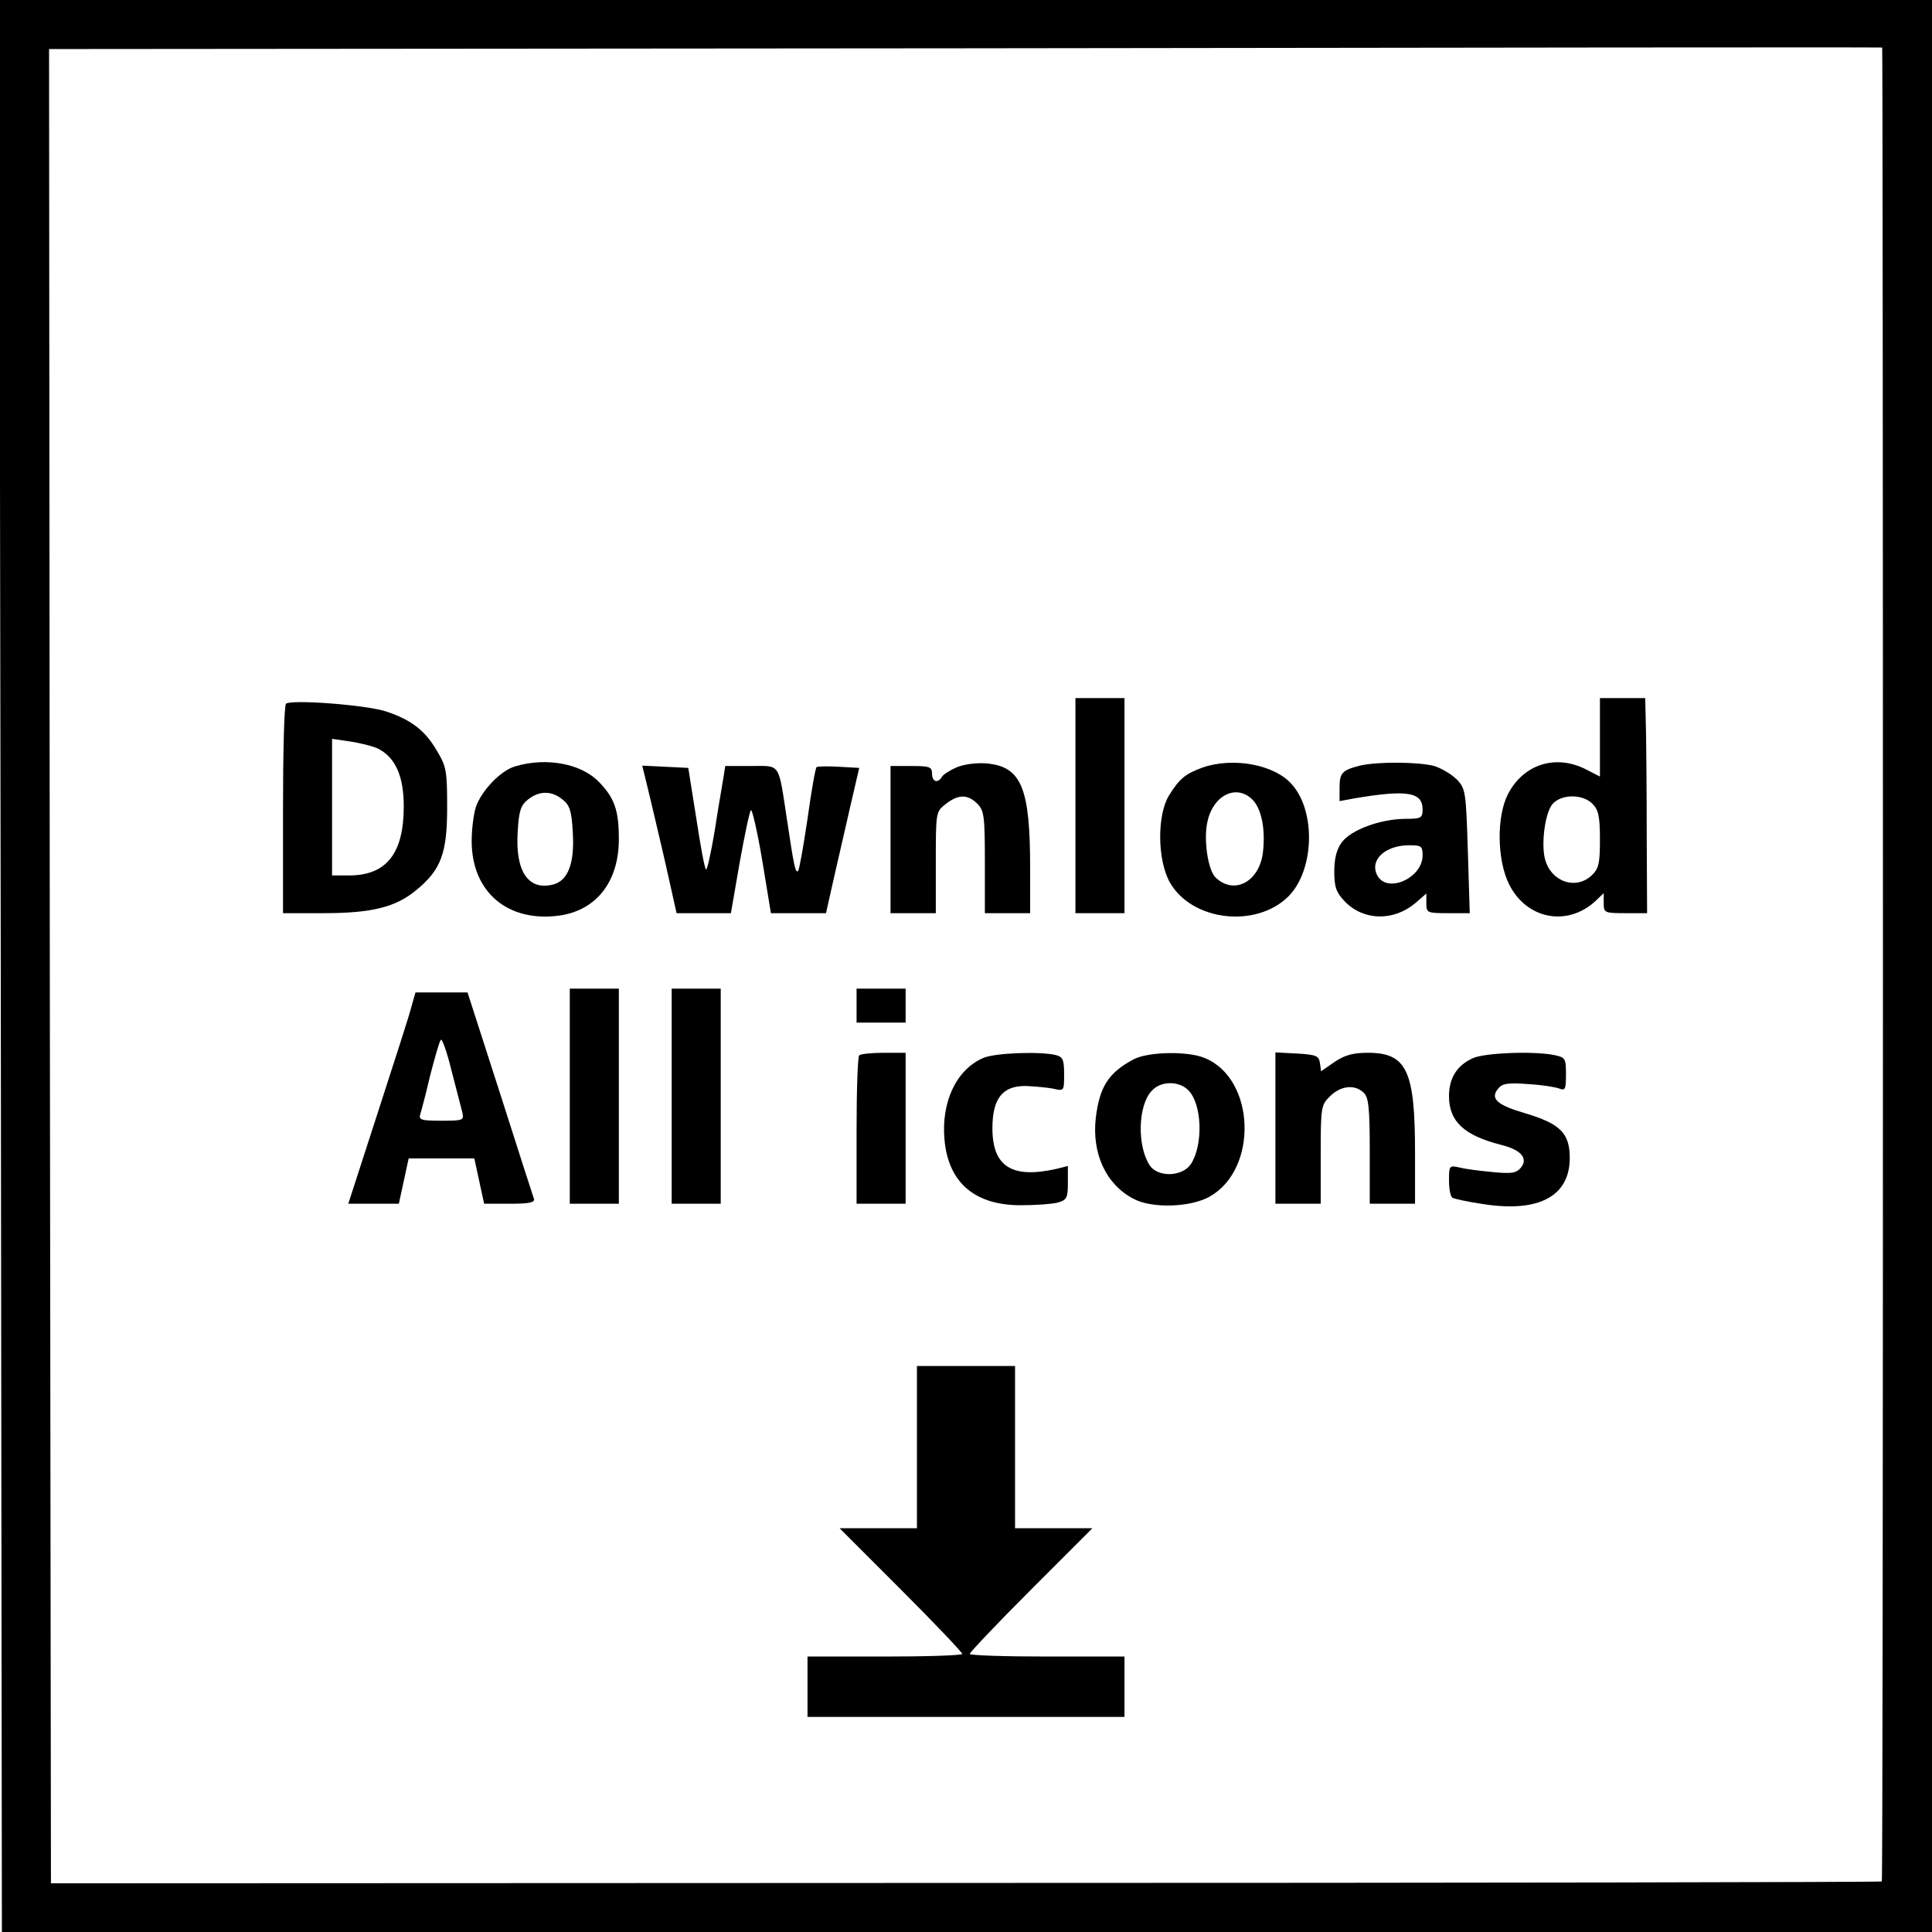 <?xml version="1.0" standalone="no"?>
<!DOCTYPE svg PUBLIC "-//W3C//DTD SVG 20010904//EN"
 "http://www.w3.org/TR/2001/REC-SVG-20010904/DTD/svg10.dtd">
<svg version="1.0" xmlns="http://www.w3.org/2000/svg"
 width="512pt" height="512pt" viewBox="0 0 512 512"
 preserveAspectRatio="xMidYMid meet">
<g transform="translate(0,512) scale(0.1,-0.1)"
fill="#000000" stroke="none">
<path d="M2 2560 l3 -2560 2558 0 2557 0 0 2560 0 2560 -2561 0 -2561 0 4
-2560z m4988 5 c0 -1336 -1 -2430 -3 -2431 -2 -2 -1094 -4 -2428 -4 l-2424 -1
-3 2430 -2 2431 2427 2 c1336 2 2429 3 2431 2 1 0 2 -1094 2 -2429z"/>
<path d="M2850 2985 l0 -285 65 0 65 0 0 285 0 285 -65 0 -65 0 0 -285z"/>
<path d="M4240 3166 l0 -104 -37 19 c-80 41 -166 14 -207 -66 -30 -59 -29
-173 3 -238 46 -93 154 -114 229 -45 l22 21 0 -26 c0 -26 2 -27 58 -27 l57 0
-1 198 c0 108 -1 236 -2 285 l-2 87 -60 0 -60 0 0 -104z m-20 -176 c16 -16 20
-33 20 -95 0 -63 -3 -77 -22 -95 -43 -40 -109 -16 -124 45 -10 42 1 123 21
145 24 26 79 26 105 0z"/>
<path d="M758 3255 c-5 -5 -8 -131 -8 -282 l0 -273 108 0 c127 0 191 16 245
61 66 54 82 98 82 219 0 96 -2 109 -27 150 -31 54 -68 82 -133 104 -52 18
-255 33 -267 21z m242 -118 c47 -23 70 -72 70 -154 0 -125 -46 -183 -145 -183
l-45 0 0 181 0 181 48 -7 c26 -4 58 -12 72 -18z"/>
<path d="M1365 3089 c-38 -11 -89 -64 -104 -108 -6 -19 -11 -59 -11 -90 0
-136 97 -217 235 -197 97 15 155 91 155 202 0 76 -11 109 -53 152 -46 48 -139
66 -222 41z m126 -88 c19 -15 24 -30 27 -88 5 -81 -13 -127 -52 -137 -66 -17
-101 35 -94 140 3 55 8 70 27 85 30 24 63 24 92 0z"/>
<path d="M2534 3086 c-18 -8 -35 -19 -38 -25 -11 -18 -26 -13 -26 9 0 18 -7
20 -55 20 l-55 0 0 -195 0 -195 60 0 60 0 0 134 c0 133 0 135 26 155 33 26 58
27 84 1 18 -18 20 -33 20 -155 l0 -135 60 0 60 0 0 119 c0 214 -23 270 -117
278 -28 2 -61 -3 -79 -11z"/>
<path d="M3187 3086 c-46 -17 -61 -29 -89 -74 -32 -52 -31 -171 2 -230 58
-103 229 -123 315 -37 68 69 73 225 8 297 -46 52 -155 72 -236 44z m132 -85
c24 -24 35 -78 28 -139 -9 -79 -77 -115 -126 -67 -20 20 -32 101 -21 148 15
70 77 100 119 58z"/>
<path d="M3604 3091 c-47 -12 -54 -19 -54 -58 l0 -36 38 7 c141 24 182 17 182
-29 0 -23 -4 -25 -47 -25 -66 -1 -142 -29 -167 -62 -14 -19 -20 -43 -20 -78 0
-41 5 -55 28 -79 49 -51 128 -53 186 -5 l30 26 0 -26 c0 -25 2 -26 58 -26 l57
0 -5 164 c-5 157 -6 166 -29 190 -14 14 -41 30 -60 36 -41 11 -151 12 -197 1z
m166 -238 c0 -60 -94 -102 -120 -53 -21 40 19 79 83 80 34 0 37 -2 37 -27z"/>
<path d="M1715 3038 c7 -29 28 -117 46 -195 l32 -143 72 0 72 0 23 133 c13 72
26 135 30 140 3 4 17 -56 30 -133 l23 -140 73 0 73 0 22 98 c12 53 32 140 44
192 l22 95 -54 3 c-31 2 -57 1 -59 -1 -3 -2 -14 -64 -24 -137 -11 -74 -22
-136 -25 -138 -7 -7 -11 13 -29 133 -24 157 -16 145 -96 145 l-68 0 -5 -32
c-3 -18 -14 -81 -23 -140 -10 -59 -20 -105 -23 -102 -4 3 -15 65 -26 137 l-21
132 -61 3 -61 3 13 -53z"/>
<path d="M1510 2215 l0 -285 65 0 65 0 0 285 0 285 -65 0 -65 0 0 -285z"/>
<path d="M1780 2215 l0 -285 65 0 65 0 0 285 0 285 -65 0 -65 0 0 -285z"/>
<path d="M2270 2455 l0 -45 65 0 65 0 0 45 0 45 -65 0 -65 0 0 -45z"/>
<path d="M1090 2451 c-5 -21 -46 -147 -89 -280 l-78 -241 67 0 67 0 13 60 13
60 87 0 87 0 13 -60 13 -60 68 0 c50 0 67 3 64 13 -2 6 -43 132 -90 280 l-86
267 -69 0 -69 0 -11 -39z m135 -278 c5 -22 3 -23 -55 -23 -54 0 -61 2 -56 18
3 9 15 55 26 102 12 46 24 89 28 94 3 6 16 -30 28 -79 13 -50 26 -100 29 -112z"/>
<path d="M2277 2323 c-4 -3 -7 -93 -7 -200 l0 -193 65 0 65 0 0 200 0 200 -58
0 c-32 0 -62 -3 -65 -7z"/>
<path d="M2605 2316 c-71 -31 -111 -117 -102 -216 10 -114 80 -174 202 -174
39 0 82 3 98 7 24 7 27 12 27 52 l0 45 -32 -8 c-117 -26 -168 7 -168 108 0 79
27 113 89 112 23 -1 56 -4 72 -7 29 -7 29 -6 29 38 0 38 -3 46 -22 51 -41 10
-162 6 -193 -8z"/>
<path d="M3005 2313 c-67 -35 -91 -73 -101 -155 -11 -95 27 -177 100 -215 48
-26 151 -23 202 6 129 73 121 312 -13 367 -44 19 -150 17 -188 -3z m144 -82
c37 -37 40 -145 7 -196 -23 -34 -89 -36 -110 -2 -33 52 -30 158 6 196 24 27
72 27 97 2z"/>
<path d="M3380 2130 l0 -200 60 0 60 0 0 130 c0 126 1 132 25 155 28 28 66 32
89 9 13 -12 16 -41 16 -155 l0 -139 60 0 60 0 0 136 c0 217 -22 264 -125 264
-39 0 -61 -6 -88 -24 l-36 -25 -3 22 c-3 19 -10 22 -60 25 l-58 3 0 -201z"/>
<path d="M3904 2316 c-43 -19 -64 -53 -64 -101 0 -67 40 -104 138 -129 53 -13
73 -36 52 -61 -12 -14 -25 -16 -75 -11 -33 3 -72 8 -87 12 -27 6 -28 5 -28
-34 0 -23 4 -43 9 -46 4 -3 41 -11 82 -17 147 -23 229 21 229 122 0 66 -25 91
-119 119 -75 22 -93 39 -70 66 11 13 27 15 79 11 36 -2 73 -8 83 -12 15 -6 17
-1 17 38 0 42 -2 45 -31 51 -55 11 -183 6 -215 -8z"/>
<path d="M2430 1285 l0 -215 -102 0 -103 0 163 -163 c89 -89 162 -166 162
-170 0 -4 -92 -7 -205 -7 l-205 0 0 -80 0 -80 420 0 420 0 0 80 0 80 -205 0
c-113 0 -205 3 -205 7 0 4 73 81 162 170 l163 163 -103 0 -102 0 0 215 0 215
-130 0 -130 0 0 -215z"/>
</g>
</svg>
